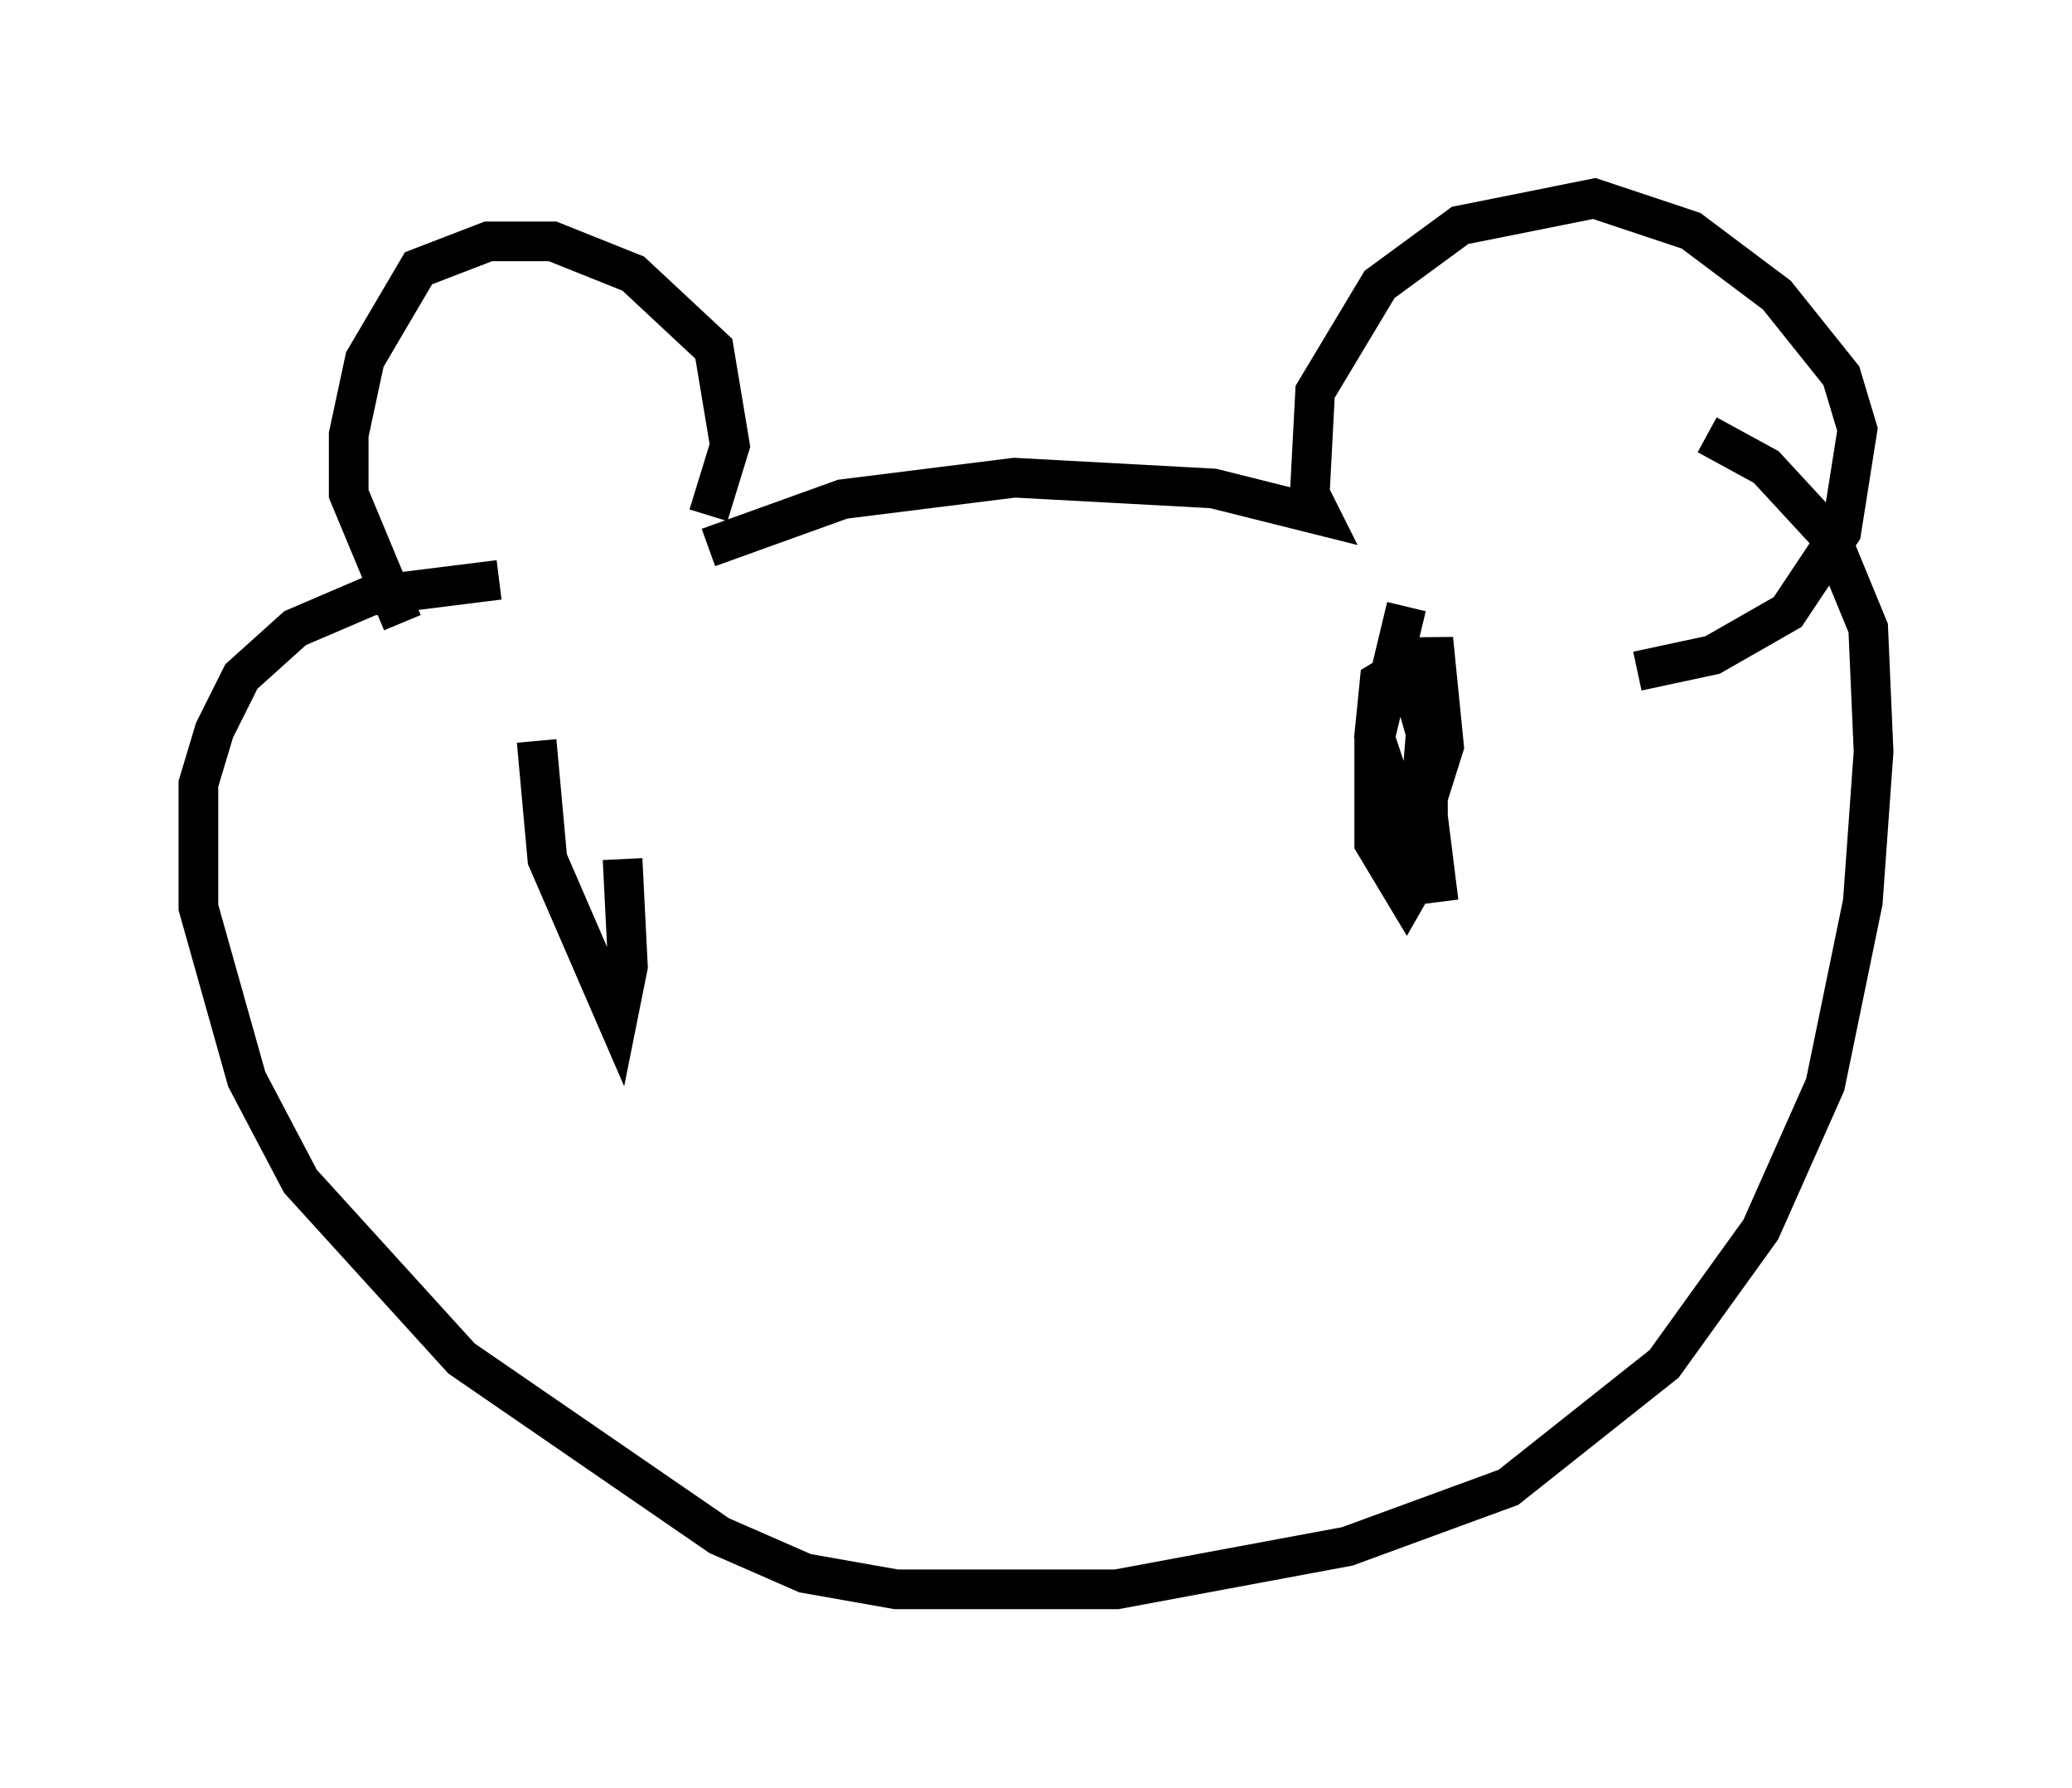 <?xml version="1.0" encoding="utf-8" ?>
<svg baseProfile="full" height="45.047" version="1.1" width="52.219" xmlns="http://www.w3.org/2000/svg" xmlns:ev="http://www.w3.org/2001/xml-events" xmlns:xlink="http://www.w3.org/1999/xlink"><defs /><rect fill="white" height="45.047" width="52.219" x="0" y="0" /><path d="M16.502, 14.202 m1.353, -1.218 l0.541, -1.759 -0.406, -2.436 l-2.03, -1.894 -2.03, -0.812 l-1.624, 0.0 -1.759, 0.677 l-1.353, 2.3 -0.406, 1.894 l0.0, 1.488 1.353, 3.248 m7.713, -1.894 l3.383, -1.218 4.33, -0.541 l5.007, 0.271 2.706, 0.677 l-0.271, -0.541 0.135, -2.571 l1.624, -2.706 2.03, -1.488 l3.383, -0.677 2.436, 0.812 l2.165, 1.624 1.624, 2.03 l0.406, 1.353 -0.406, 2.571 l-1.353, 2.03 -1.894, 1.083 l-1.894, 0.406 m-28.687, -2.3 l-3.248, 0.406 -1.894, 0.812 l-1.353, 1.218 -0.677, 1.353 l-0.406, 1.353 0.0, 3.112 l1.218, 4.33 1.353, 2.571 l4.059, 4.465 6.495, 4.465 l2.165, 0.947 2.3, 0.406 l5.548, 0.0 5.819, -1.083 l4.059, -1.488 3.924, -3.112 l2.436, -3.383 1.624, -3.654 l0.947, -4.601 0.271, -3.789 l-0.135, -3.112 -0.947, -2.3 l-1.624, -1.759 -1.488, -0.812 m-7.578, 4.33 l-0.812, 3.383 0.0, 2.571 l0.812, 1.353 0.541, -0.947 l0.0, -2.977 -0.541, -1.894 l-0.677, 0.406 -0.135, 1.353 l0.947, 2.842 0.812, -2.571 l-0.271, -2.706 -0.271, 3.383 l0.406, 3.248 m-22.733, -4.059 l0.271, 2.977 1.759, 4.059 l0.271, -1.353 -0.135, -2.706 " fill="none" stroke="black" stroke-width="1" /></svg>